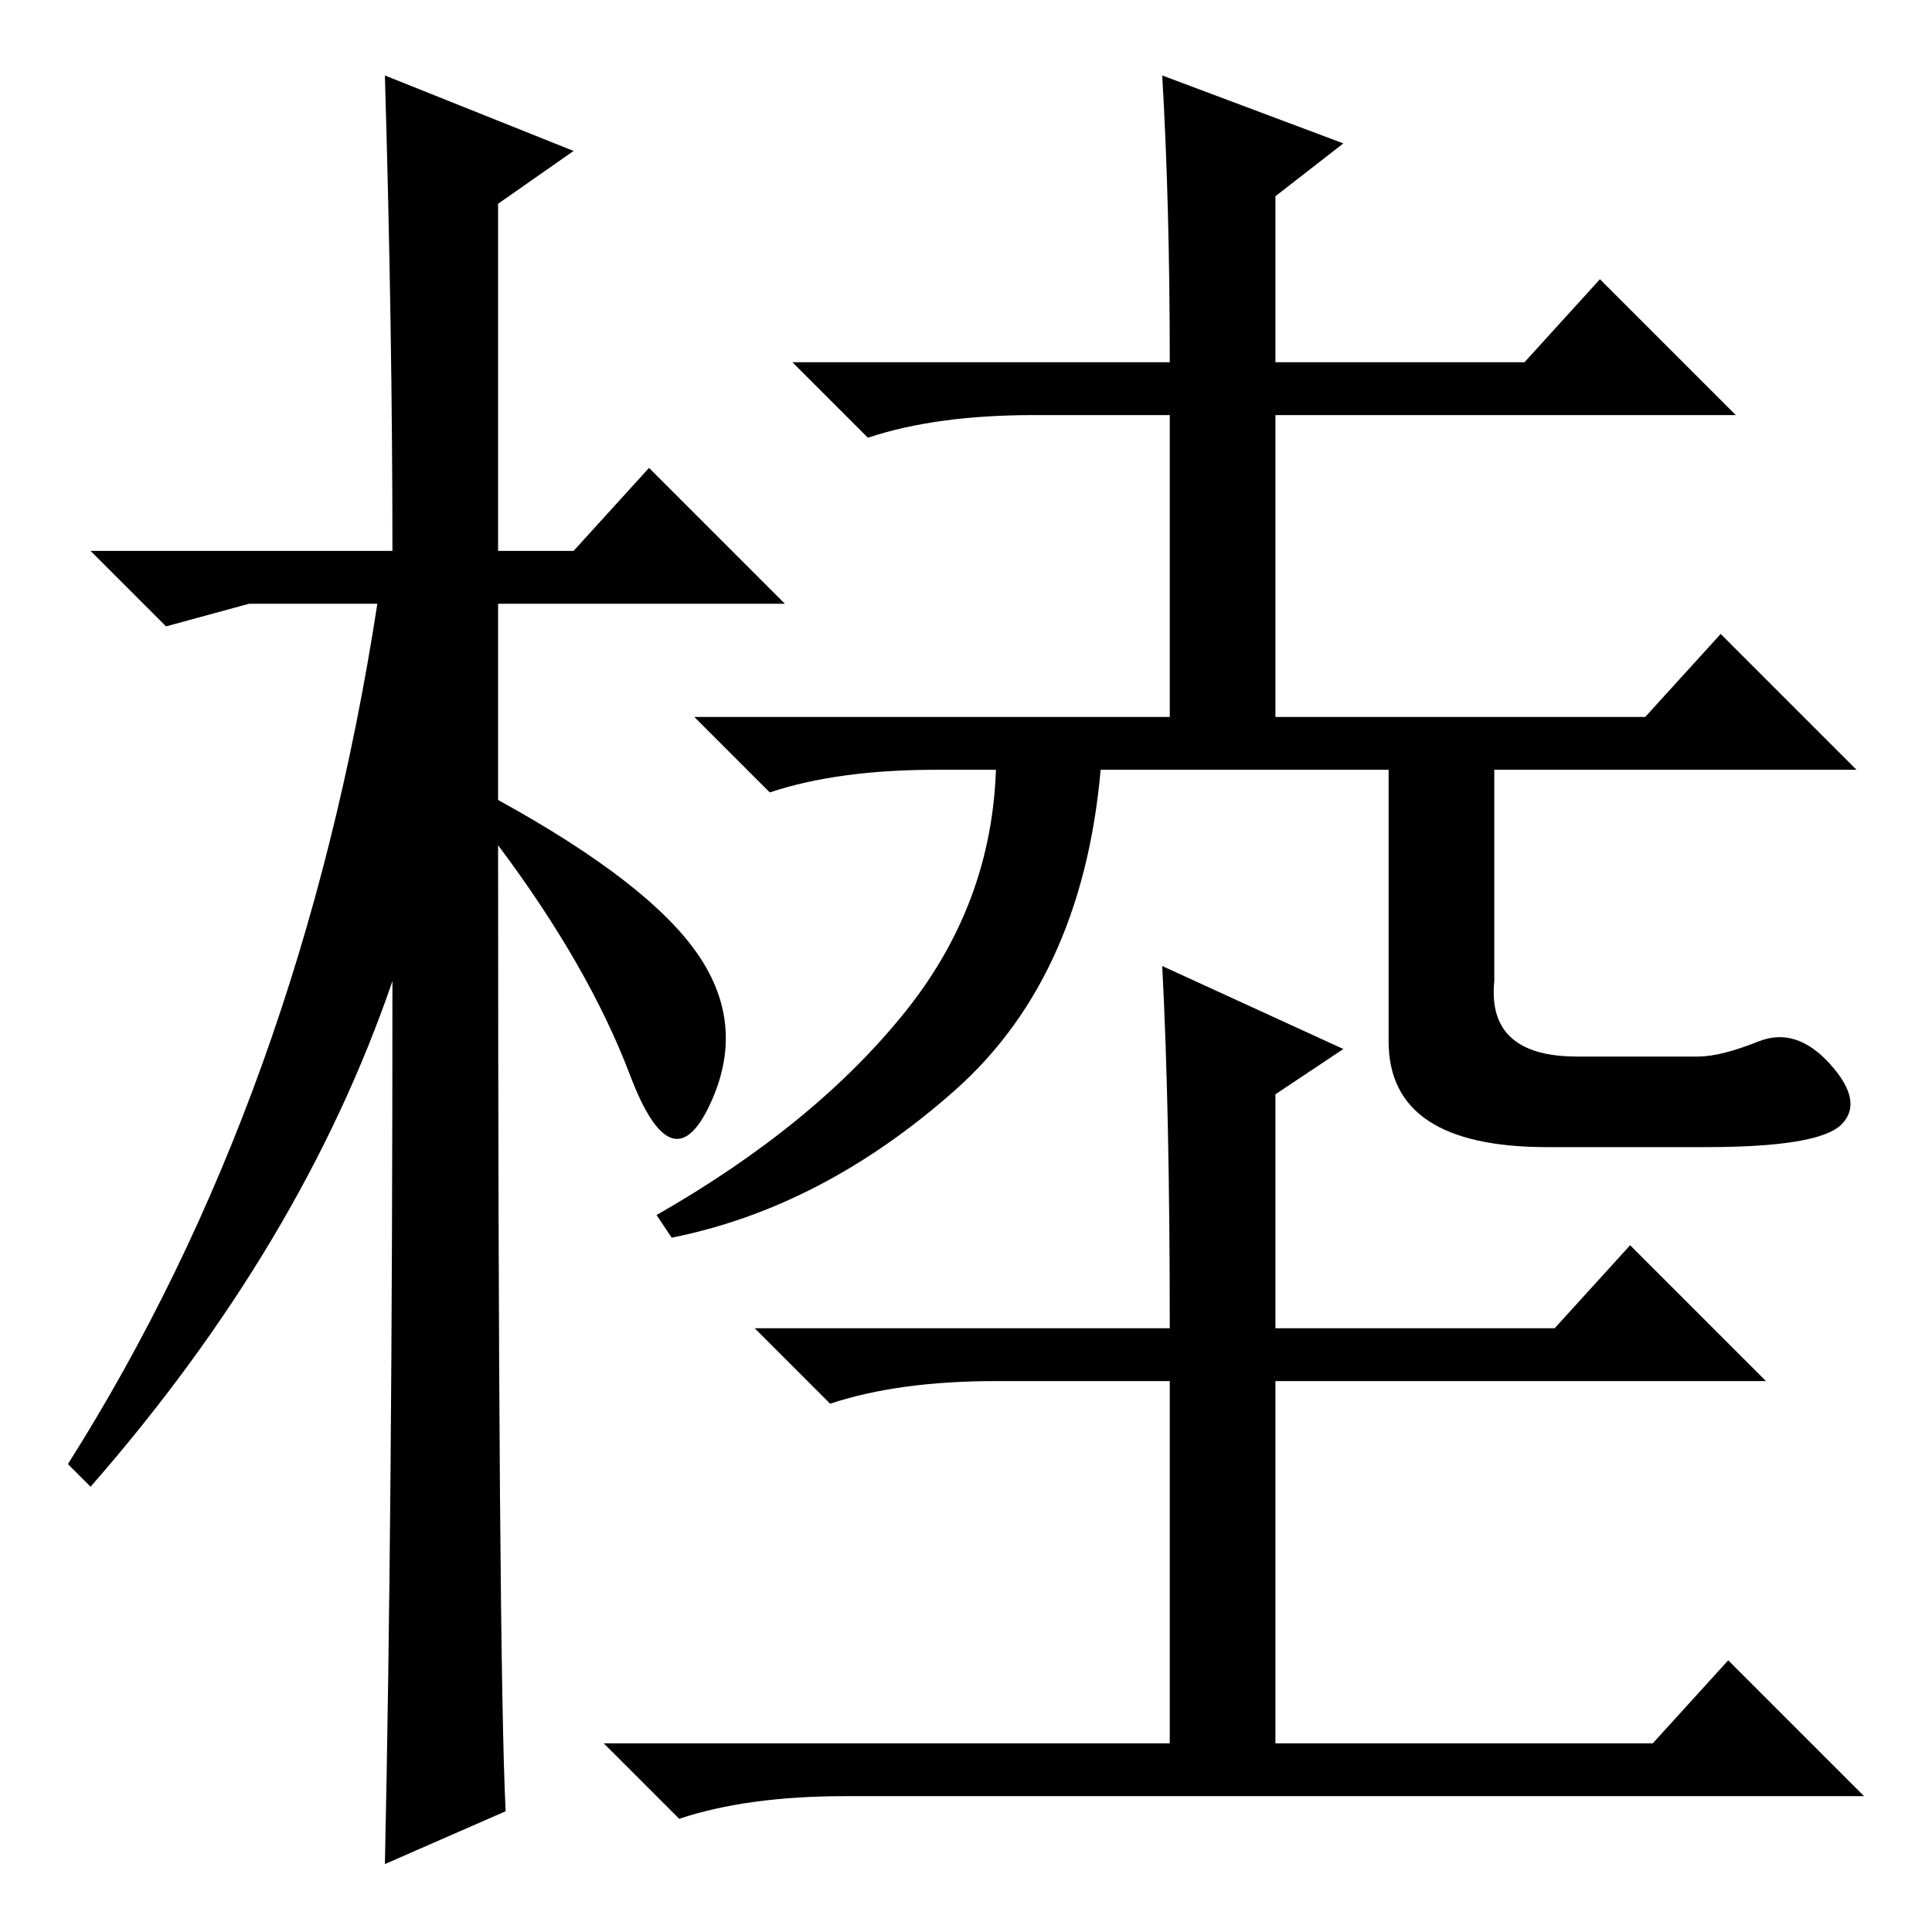 <?xml version="1.0" standalone="no"?>
<!DOCTYPE svg PUBLIC "-//W3C//DTD SVG 1.1//EN" "http://www.w3.org/Graphics/SVG/1.1/DTD/svg11.dtd" >
<svg xmlns="http://www.w3.org/2000/svg" xmlns:xlink="http://www.w3.org/1999/xlink" version="1.1" viewBox="0 -36 256 256">
  <g transform="matrix(1 0 0 -1 0 220)">
   <path fill="currentColor"
d="M67 16l-16 -7q1 46 1 117q-12 -35 -40 -67l-3 3q31 49 41 114h-17l-11 -3l-10 10h40q0 29 -1 63l25 -10l-10 -7v-46h10l10 11l18 -18h-38v-26q20 -11 26.5 -20.5t1.5 -20t-10.5 4t-17.5 30.5q0 -108 1 -128zM154 246l24 -9l-9 -7v-22h33l10 11l18 -18h-61v-40h49l10 11
l18 -18h-122q-13 0 -22 -3l-10 10h63v40h-18q-13 0 -22 -3l-10 10h50q0 21 -1 38zM154 128l24 -11l-9 -6v-31h37l10 11l18 -18h-65v-48h50l10 11l18 -18h-135q-13 0 -22 -3l-10 10h75v48h-23q-13 0 -22 -3l-10 10h55q0 29 -1 48zM126.5 111.5q-17.5 -15.5 -37.5 -19.5l-2 3
q21 12 33 27t12 34h14q-2 -29 -19.5 -44.5zM184 157h14v-31q-1 -10 11 -10h18q-5 0 -2 0t8 2t9.5 -3t1.5 -8t-18 -3h-21q-21 0 -21 14v39z" />
  </g>

</svg>
